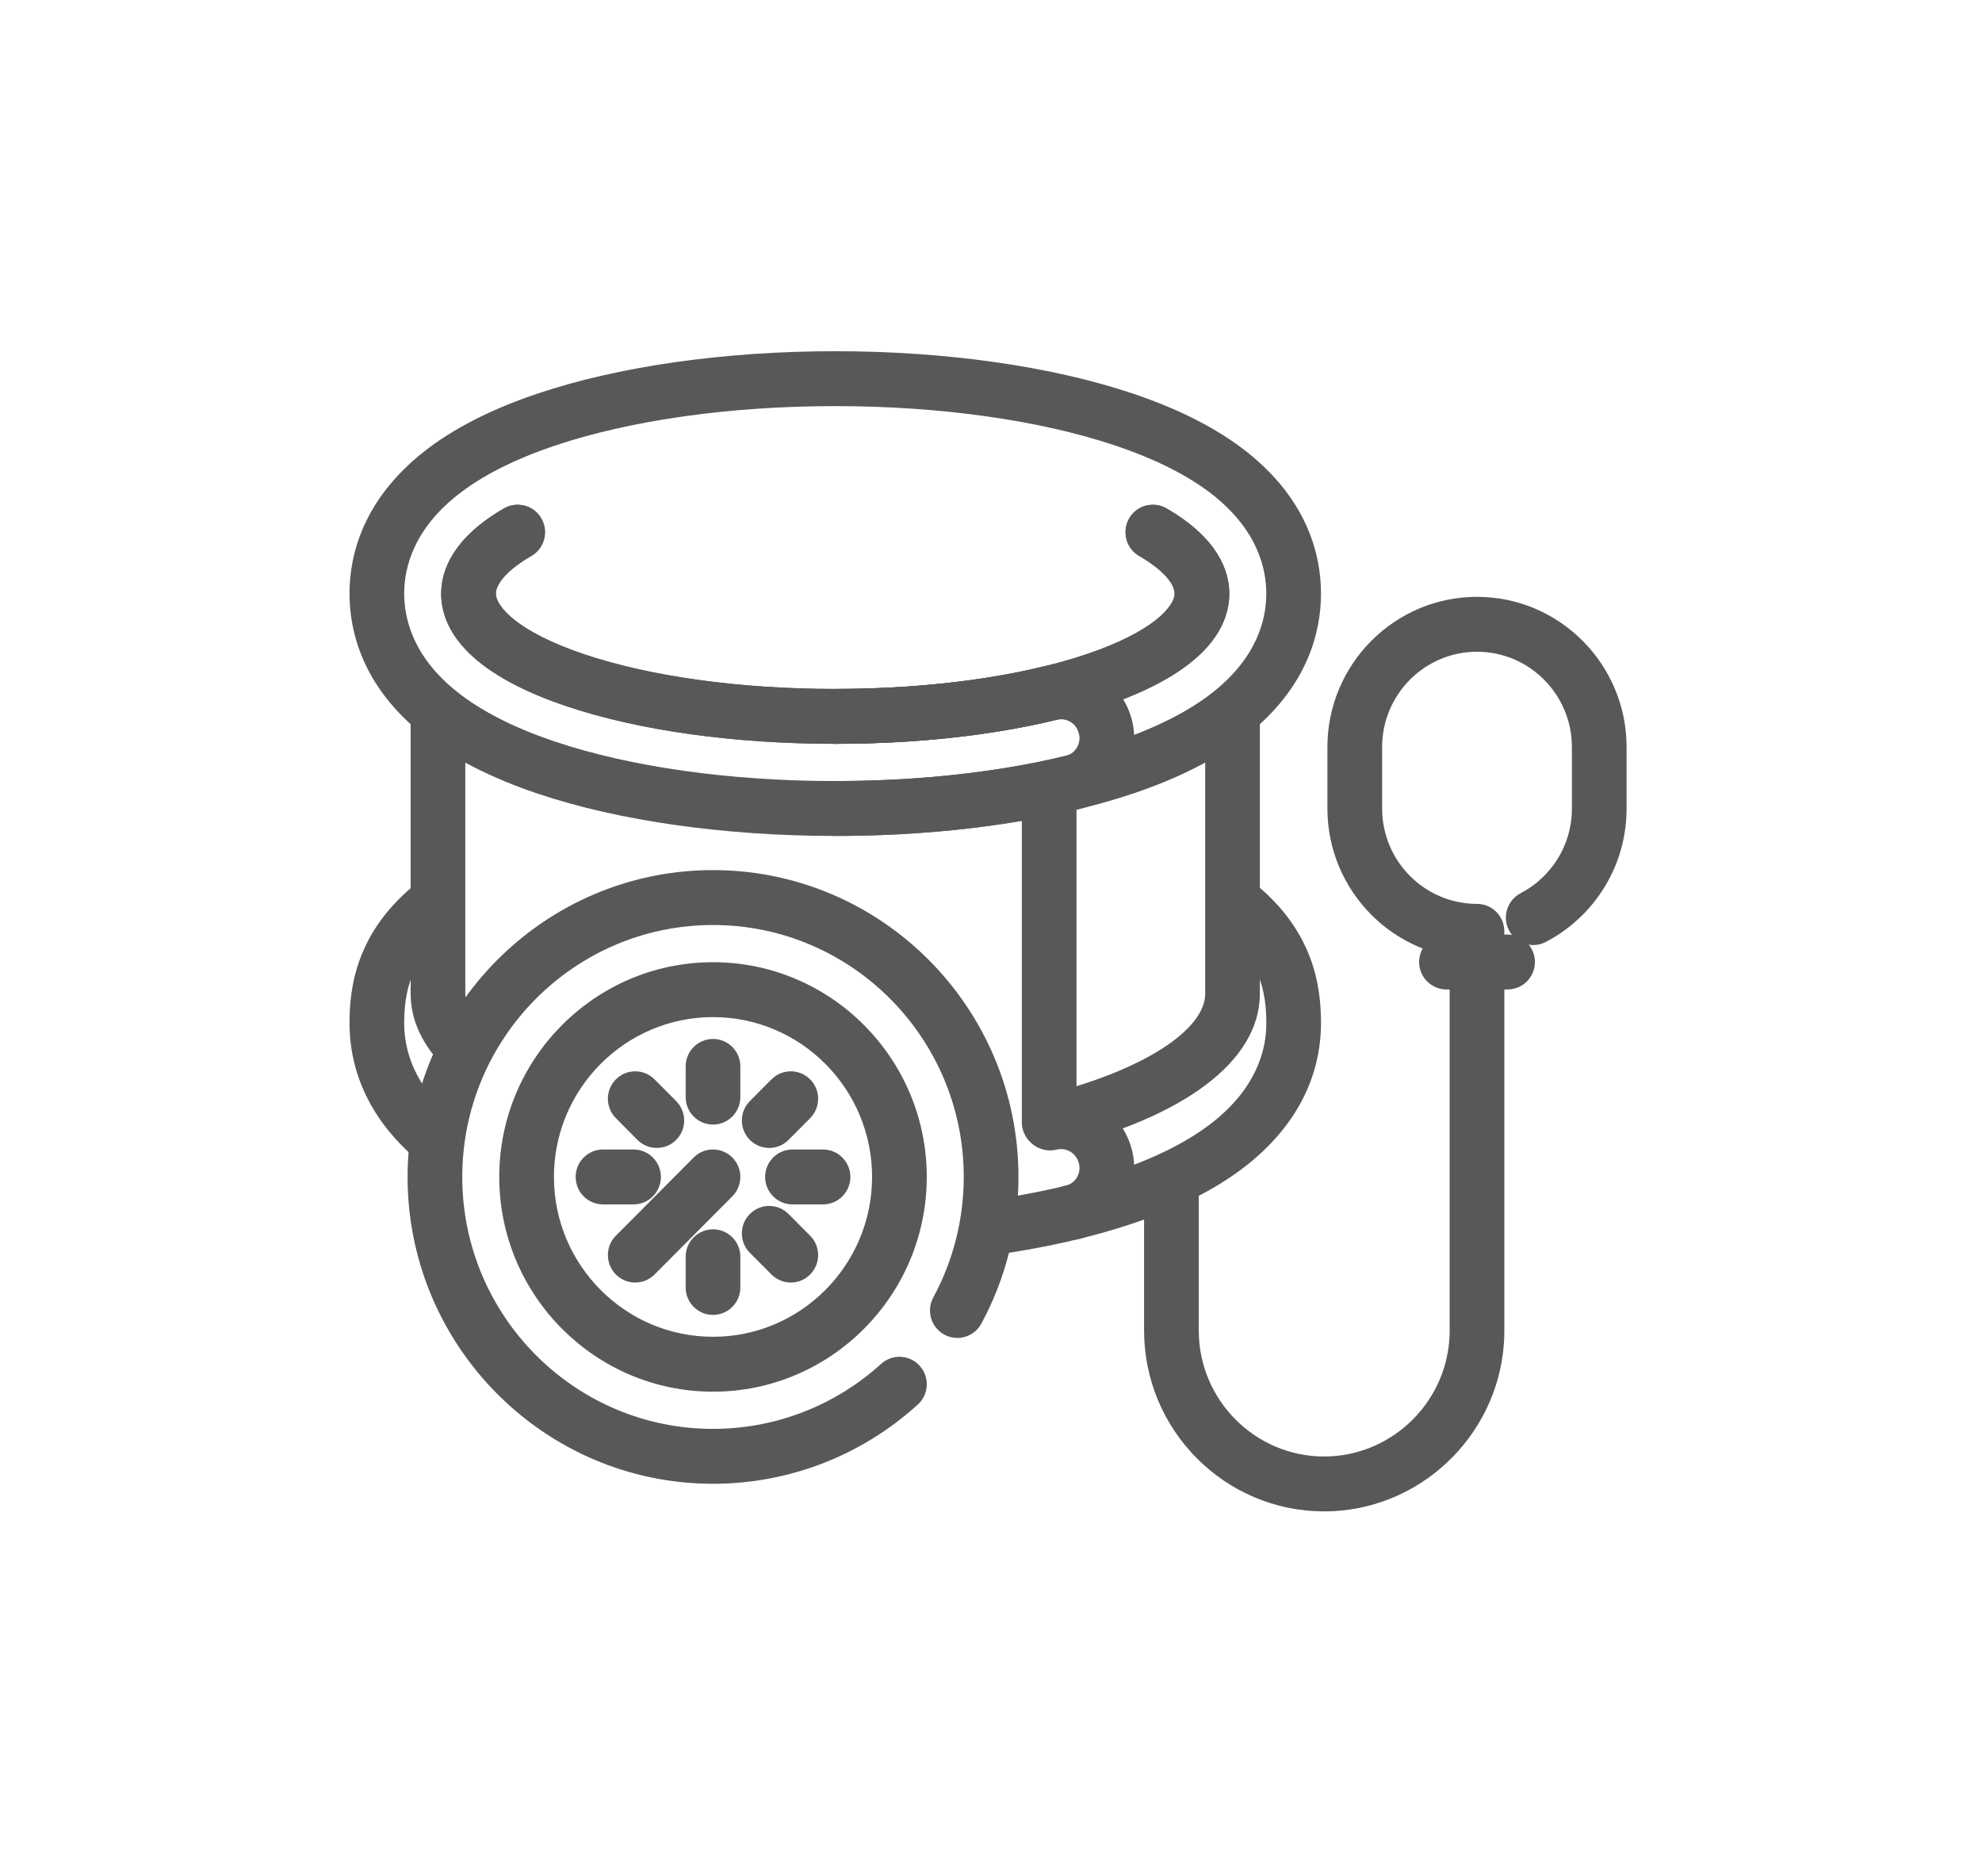 <?xml version="1.0" encoding="UTF-8"?>
<svg width="56px" height="53px" viewBox="0 0 56 53" version="1.1" xmlns="http://www.w3.org/2000/svg" xmlns:xlink="http://www.w3.org/1999/xlink">
    <!-- Generator: Sketch 48.2 (47327) - http://www.bohemiancoding.com/sketch -->
    <title>sphygmomanometer</title>
    <desc>Created with Sketch.</desc>
    <defs>
        <filter x="-9.3%" y="-31.4%" width="118.6%" height="174.3%" filterUnits="objectBoundingBox" id="filter-1">
            <feOffset dx="0" dy="2" in="SourceAlpha" result="shadowOffsetOuter1"></feOffset>
            <feGaussianBlur stdDeviation="5" in="shadowOffsetOuter1" result="shadowBlurOuter1"></feGaussianBlur>
            <feColorMatrix values="0 0 0 0 0   0 0 0 0 0   0 0 0 0 0  0 0 0 0.2 0" type="matrix" in="shadowBlurOuter1" result="shadowMatrixOuter1"></feColorMatrix>
            <feMerge>
                <feMergeNode in="shadowMatrixOuter1"></feMergeNode>
                <feMergeNode in="SourceGraphic"></feMergeNode>
            </feMerge>
        </filter>
    </defs>
    <g id="Doanças-Crônicas---1-/-3" stroke="none" stroke-width="1" fill="none" fill-rule="evenodd" transform="translate(-733, -210)">
        <g id="Content" transform="translate(435, 145)" fill="#575957" fill-rule="nonzero" stroke="#575957" stroke-width="0.25">
            <g id="Tipos-de-Cancer" transform="translate(0, 54)">
                <g id="Hipertensao" filter="url(#filter-1)" transform="translate(290, 0)">
                    <g id="Rectangle-9">
                        <g id="sphygmomanometer" transform="translate(18, 19)">
                            <g id="Layer_1">
                                <path d="M25.311,15.007 L24.51,16.029 C25.738,17.002 25.904,18.032 25.904,18.913 C25.904,19.666 25.634,20.779 24.349,21.796 C23.65,22.349 22.705,22.827 21.54,23.217 C20.447,23.583 19.182,23.866 17.782,24.058 L17.957,25.347 C19.437,25.145 20.78,24.843 21.95,24.451 C23.257,24.014 24.334,23.464 25.151,22.818 C26.843,21.478 27.199,19.954 27.199,18.913 C27.199,17.877 27.003,16.347 25.311,15.007 Z" id="Shape"></path>
                                <path d="M1.295,18.912 C1.295,18.038 1.461,17.013 2.689,16.041 L1.887,15.019 C0.196,16.358 0,17.882 0,18.912 C0,19.925 0.337,21.41 1.943,22.733 L2.764,21.727 C1.55,20.727 1.295,19.644 1.295,18.912 Z" id="Shape"></path>
                                <path d="M24.177,10.239 L24.177,18.07 C24.177,19.194 22.337,20.372 19.49,21.072 L19.797,22.336 C23.404,21.449 25.472,19.894 25.472,18.07 L25.472,10.239 L24.177,10.239 Z" id="Shape"></path>
                                <path d="M3.022,18.07 L3.022,10.239 L1.727,10.239 L1.727,18.07 C1.727,18.798 2.054,19.486 2.7,20.116 L3.602,19.182 C3.217,18.807 3.022,18.433 3.022,18.07 Z" id="Shape"></path>
                                <path d="M21.764,10.088 L21.756,10.07 C21.383,9.196 20.442,8.724 19.518,8.949 C17.793,9.367 15.746,9.588 13.599,9.588 C13.242,9.588 12.952,9.88 12.952,10.239 C12.952,10.598 13.242,10.889 13.599,10.889 C15.847,10.889 17.999,10.656 19.822,10.214 C20.129,10.139 20.443,10.294 20.566,10.582 L20.573,10.6 C20.648,10.774 20.642,10.972 20.557,11.141 C20.508,11.24 20.389,11.414 20.142,11.474 C18.215,11.943 15.952,12.19 13.599,12.19 C13.242,12.19 12.952,12.482 12.952,12.841 C12.952,13.2 13.242,13.491 13.599,13.491 C16.054,13.491 18.421,13.231 20.446,12.739 C20.998,12.605 21.461,12.235 21.715,11.724 C21.971,11.211 21.989,10.615 21.764,10.088 Z" id="Shape"></path>
                                <path d="M21.764,22.231 L21.756,22.213 C21.383,21.339 20.442,20.868 19.518,21.092 C19.17,21.176 18.956,21.528 19.041,21.877 C19.124,22.226 19.474,22.442 19.822,22.357 C20.129,22.282 20.443,22.437 20.565,22.725 L20.573,22.743 C20.648,22.917 20.642,23.115 20.557,23.285 C20.508,23.383 20.389,23.557 20.142,23.617 C19.794,23.702 19.58,24.054 19.665,24.403 C19.736,24.7 20.001,24.9 20.293,24.9 C20.344,24.9 20.395,24.894 20.446,24.882 C20.998,24.748 21.461,24.378 21.715,23.867 C21.971,23.354 21.989,22.758 21.764,22.231 Z" id="Shape"></path>
                                <path d="M19.644,12.19 C19.286,12.19 18.996,12.482 18.996,12.841 L18.996,21.704 C18.996,22.063 19.286,22.355 19.644,22.355 C20.001,22.355 20.291,22.063 20.291,21.704 L20.291,12.841 C20.291,12.482 20.001,12.19 19.644,12.19 Z" id="Shape"></path>
                                <path d="M10.146,14.706 C5.456,14.706 1.641,18.538 1.641,23.249 C1.641,27.96 5.456,31.793 10.146,31.793 C12.257,31.793 14.282,31.01 15.847,29.588 C16.113,29.348 16.133,28.936 15.894,28.67 C15.654,28.403 15.244,28.383 14.979,28.623 C13.652,29.828 11.936,30.492 10.146,30.492 C6.17,30.492 2.936,27.243 2.936,23.249 C2.936,19.256 6.17,16.007 10.146,16.007 C14.121,16.007 17.355,19.256 17.355,23.249 C17.355,24.459 17.053,25.656 16.48,26.711 C16.309,27.026 16.425,27.422 16.739,27.593 C17.053,27.765 17.446,27.649 17.617,27.334 C18.293,26.088 18.651,24.676 18.651,23.249 C18.651,18.538 14.835,14.706 10.146,14.706 Z" id="Shape"></path>
                                <path d="M10.146,17.308 C6.884,17.308 4.231,19.973 4.231,23.249 C4.231,26.525 6.884,29.191 10.146,29.191 C13.407,29.191 16.06,26.525 16.06,23.249 C16.06,19.973 13.407,17.308 10.146,17.308 Z M10.146,27.89 C7.598,27.89 5.526,25.808 5.526,23.249 C5.526,20.691 7.598,18.609 10.146,18.609 C12.693,18.609 14.765,20.691 14.765,23.249 C14.765,25.808 12.693,27.89 10.146,27.89 Z" id="Shape"></path>
                                <path d="M10.146,19.476 C9.788,19.476 9.498,19.767 9.498,20.127 L9.498,20.994 C9.498,21.353 9.788,21.645 10.146,21.645 C10.503,21.645 10.793,21.353 10.793,20.994 L10.793,20.127 C10.793,19.767 10.503,19.476 10.146,19.476 Z" id="Shape"></path>
                                <path d="M10.146,24.854 C9.788,24.854 9.498,25.145 9.498,25.504 L9.498,26.372 C9.498,26.731 9.788,27.022 10.146,27.022 C10.503,27.022 10.793,26.731 10.793,26.372 L10.793,25.504 C10.793,25.145 10.503,24.854 10.146,24.854 Z" id="Shape"></path>
                                <path d="M13.254,22.599 L12.391,22.599 C12.033,22.599 11.743,22.89 11.743,23.249 C11.743,23.609 12.033,23.9 12.391,23.9 L13.254,23.9 C13.612,23.9 13.902,23.609 13.902,23.249 C13.902,22.89 13.612,22.599 13.254,22.599 Z" id="Shape"></path>
                                <path d="M7.901,22.599 L7.037,22.599 C6.679,22.599 6.39,22.89 6.39,23.249 C6.39,23.609 6.679,23.9 7.037,23.9 L7.901,23.9 C8.258,23.9 8.548,23.609 8.548,23.249 C8.548,22.89 8.258,22.599 7.901,22.599 Z" id="Shape"></path>
                                <path d="M12.801,20.581 C12.548,20.327 12.139,20.327 11.886,20.581 L11.275,21.195 C11.022,21.449 11.022,21.86 11.275,22.115 C11.401,22.242 11.567,22.305 11.733,22.305 C11.899,22.305 12.064,22.242 12.191,22.115 L12.801,21.501 C13.054,21.247 13.054,20.835 12.801,20.581 Z" id="Shape"></path>
                                <path d="M10.603,22.789 C10.35,22.535 9.941,22.535 9.688,22.789 L7.49,24.997 C7.237,25.251 7.237,25.663 7.49,25.917 C7.616,26.044 7.782,26.108 7.948,26.108 C8.113,26.108 8.279,26.044 8.406,25.917 L10.603,23.709 C10.856,23.455 10.856,23.043 10.603,22.789 Z" id="Shape"></path>
                                <path d="M12.801,24.997 L12.191,24.384 C11.938,24.13 11.528,24.13 11.275,24.384 C11.022,24.638 11.022,25.05 11.275,25.304 L11.886,25.917 C12.012,26.044 12.178,26.108 12.344,26.108 C12.509,26.108 12.675,26.044 12.801,25.917 C13.054,25.663 13.054,25.251 12.801,24.997 Z" id="Shape"></path>
                                <path d="M9.016,21.195 L8.405,20.581 C8.152,20.327 7.743,20.327 7.49,20.581 C7.237,20.835 7.237,21.247 7.49,21.501 L8.1,22.115 C8.227,22.242 8.392,22.305 8.558,22.305 C8.724,22.305 8.89,22.242 9.016,22.115 C9.269,21.861 9.269,21.449 9.016,21.195 Z" id="Shape"></path>
                                <path d="M31.732,16.527 C31.374,16.527 31.084,16.818 31.084,17.178 L31.084,27.586 C31.084,27.678 31.081,27.772 31.074,27.864 C30.933,29.775 29.325,31.272 27.415,31.272 C25.391,31.272 23.745,29.619 23.745,27.586 L23.745,23.423 C23.745,23.063 23.455,22.772 23.097,22.772 C22.74,22.772 22.45,23.063 22.45,23.423 L22.45,27.586 C22.45,30.336 24.677,32.573 27.415,32.573 C30,32.573 32.174,30.547 32.366,27.96 C32.375,27.836 32.379,27.71 32.379,27.586 L32.379,17.178 C32.379,16.818 32.09,16.527 31.732,16.527 Z" id="Shape"></path>
                                <path d="M31.732,6.986 C29.47,6.986 27.63,8.835 27.63,11.106 L27.63,12.841 C27.63,15.113 29.47,16.961 31.732,16.961 C32.09,16.961 32.379,16.67 32.379,16.31 C32.379,15.951 32.09,15.66 31.732,15.66 C30.184,15.66 28.926,14.395 28.926,12.841 L28.926,11.106 C28.926,9.552 30.184,8.287 31.732,8.287 C33.279,8.287 34.538,9.552 34.538,11.106 L34.538,12.841 C34.538,13.441 34.353,14.014 34.002,14.498 C33.746,14.851 33.407,15.144 33.022,15.345 C32.704,15.511 32.58,15.903 32.745,16.222 C32.91,16.541 33.301,16.666 33.618,16.5 C34.181,16.207 34.676,15.779 35.049,15.264 C35.562,14.556 35.833,13.718 35.833,12.841 L35.833,11.106 C35.833,8.835 33.993,6.986 31.732,6.986 Z" id="Shape"></path>
                                <path d="M32.595,16.527 L30.868,16.527 C30.511,16.527 30.221,16.818 30.221,17.178 C30.221,17.537 30.511,17.828 30.868,17.828 L32.595,17.828 C32.953,17.828 33.243,17.537 33.243,17.178 C33.243,16.818 32.953,16.527 32.595,16.527 Z" id="Shape"></path>
                                <path d="M22.897,4.471 C22.587,4.292 22.191,4.399 22.012,4.71 C21.834,5.021 21.94,5.419 22.25,5.598 C22.926,5.989 23.313,6.416 23.313,6.769 C23.313,7.216 22.634,7.965 20.721,8.606 C18.829,9.239 16.299,9.588 13.599,9.588 C10.899,9.588 8.37,9.239 6.477,8.606 C4.564,7.965 3.885,7.216 3.885,6.769 C3.885,6.416 4.273,5.989 4.949,5.598 C5.259,5.419 5.365,5.021 5.187,4.71 C5.008,4.399 4.612,4.292 4.302,4.471 C2.887,5.29 2.59,6.173 2.59,6.769 C2.59,7.639 3.194,8.877 6.068,9.84 C8.089,10.517 10.764,10.889 13.599,10.889 C16.435,10.889 19.109,10.517 21.131,9.84 C24.005,8.877 24.608,7.639 24.608,6.769 C24.608,6.173 24.311,5.29 22.897,4.471 Z" id="Shape"></path>
                                <g id="Group">
                                    <path d="M22.897,4.471 C22.587,4.292 22.191,4.399 22.012,4.71 C21.834,5.021 21.94,5.419 22.25,5.598 C22.926,5.989 23.313,6.416 23.313,6.769 C23.313,7.216 22.634,7.965 20.721,8.606 C18.829,9.239 16.299,9.588 13.599,9.588 C10.899,9.588 8.37,9.239 6.477,8.606 C4.564,7.965 3.885,7.216 3.885,6.769 C3.885,6.416 4.273,5.989 4.949,5.598 C5.259,5.419 5.365,5.021 5.187,4.71 C5.008,4.399 4.612,4.292 4.302,4.471 C2.887,5.29 2.59,6.173 2.59,6.769 C2.59,7.639 3.194,8.877 6.068,9.84 C8.089,10.517 10.764,10.889 13.599,10.889 C16.435,10.889 19.109,10.517 21.131,9.84 C24.005,8.877 24.608,7.639 24.608,6.769 C24.608,6.173 24.311,5.29 22.897,4.471 Z" id="Shape"></path>
                                    <path d="M25.151,2.864 C24.334,2.218 23.257,1.668 21.95,1.231 C19.672,0.468 16.706,0.047 13.599,0.047 C10.493,0.047 7.527,0.468 5.249,1.231 C3.941,1.668 2.864,2.218 2.048,2.864 C0.355,4.204 0,5.728 0,6.769 C0,7.811 0.355,9.334 2.048,10.674 C2.864,11.321 3.941,11.871 5.249,12.308 C7.527,13.071 10.493,13.491 13.599,13.491 C16.706,13.491 19.671,13.071 21.95,12.308 C23.257,11.871 24.334,11.321 25.151,10.674 C26.843,9.334 27.199,7.811 27.199,6.769 C27.199,5.728 26.843,4.204 25.151,2.864 Z M24.349,9.653 C23.65,10.206 22.705,10.684 21.54,11.074 C19.39,11.794 16.57,12.19 13.599,12.19 C10.628,12.19 7.808,11.794 5.658,11.074 C4.493,10.684 3.548,10.206 2.85,9.653 C1.565,8.636 1.295,7.523 1.295,6.769 C1.295,6.016 1.565,4.903 2.85,3.886 C3.548,3.333 4.493,2.855 5.658,2.465 C7.808,1.745 10.628,1.348 13.599,1.348 C16.57,1.348 19.391,1.745 21.54,2.465 C22.705,2.855 23.65,3.333 24.349,3.886 C25.634,4.903 25.903,6.016 25.903,6.769 C25.903,7.523 25.634,8.636 24.349,9.653 Z" id="Shape"></path>
                                </g>
                            </g>
                        </g>
                    </g>
                </g>
            </g>
        </g>
    </g>
</svg>